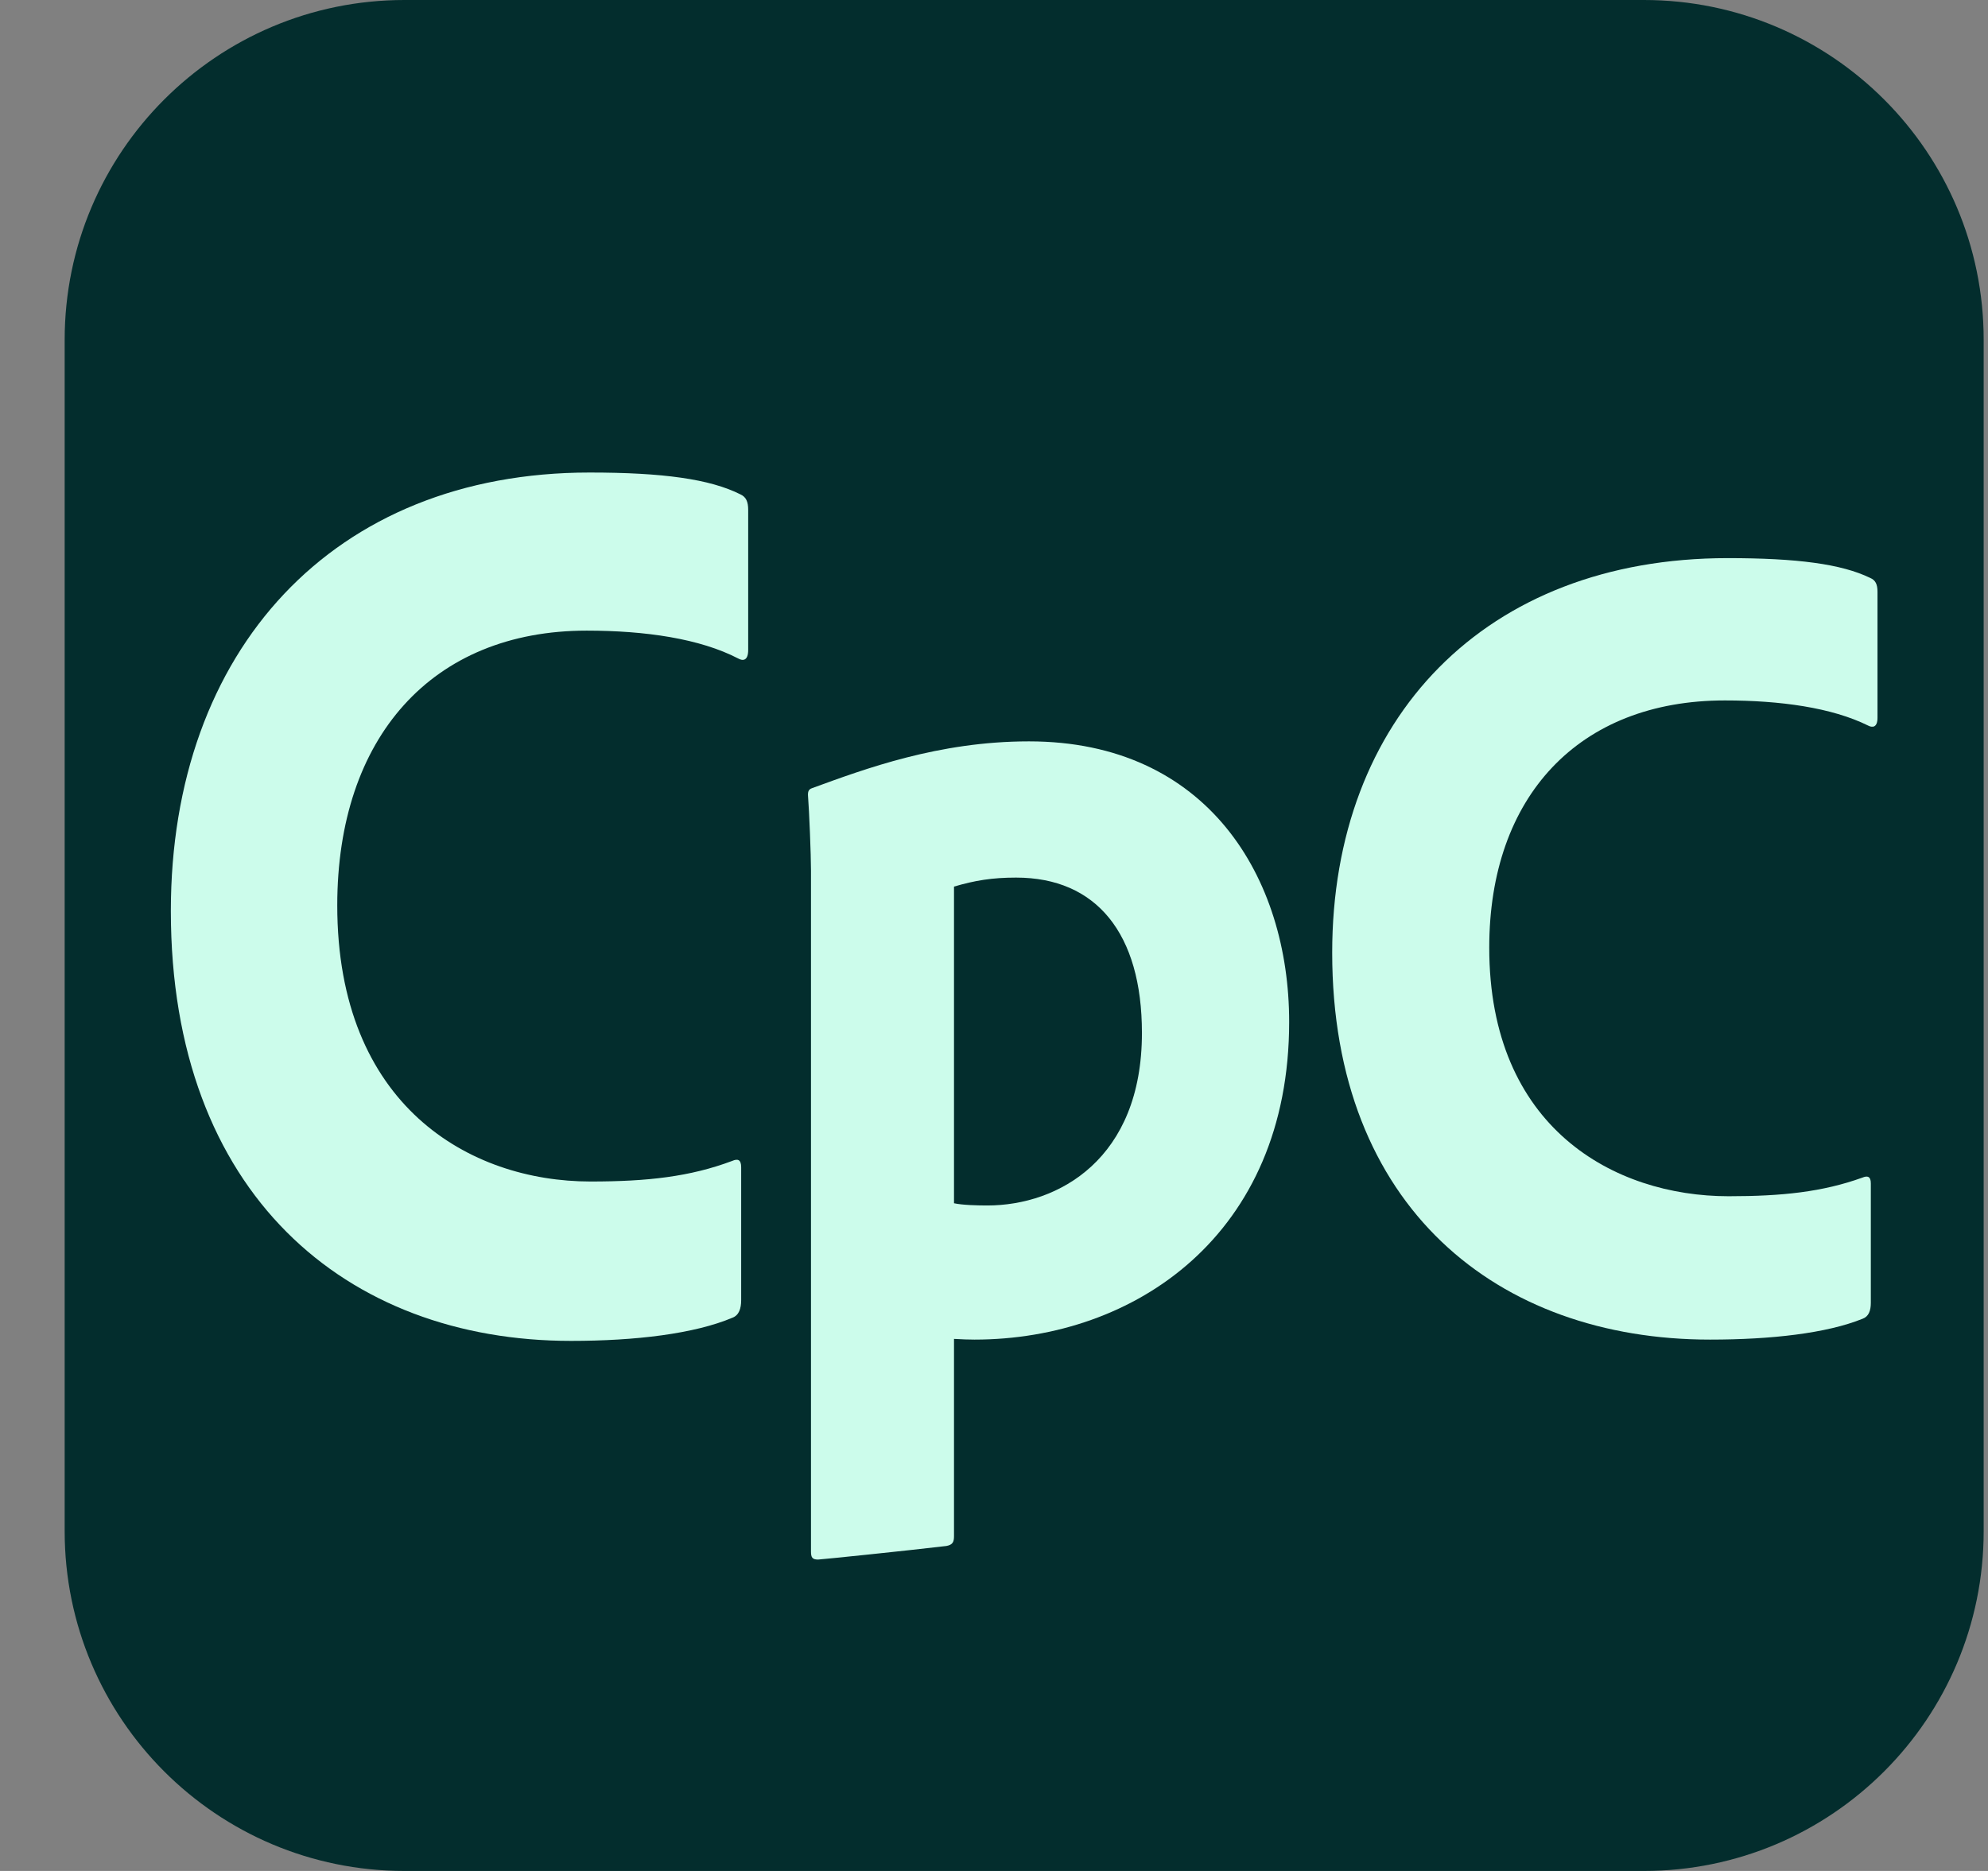 <svg width="17" height="16" viewBox="0 0 17 16" fill="none" xmlns="http://www.w3.org/2000/svg">
<rect x="0" y="0" width="17" height="16" fill="#808080" stroke="none"/>
<g clip-path="url(#clip0_820_217)">
<path d="M14.057 0H3.459C1.854 0 0.553 1.301 0.553 2.906V13.094C0.553 14.699 1.854 16 3.459 16H14.057C15.662 16 16.963 14.699 16.963 13.094V2.906C16.963 1.301 15.662 0 14.057 0Z" fill="#032D2D"/>
<path d="M6.338 11.118C6.338 11.191 6.319 11.248 6.263 11.269C5.938 11.406 5.437 11.467 4.883 11.467C2.959 11.467 1.461 10.209 1.461 7.79C1.461 5.561 2.849 4.041 5.042 4.041C5.67 4.041 6.072 4.097 6.332 4.228C6.38 4.25 6.398 4.29 6.398 4.361V5.558C6.398 5.652 6.352 5.653 6.314 5.632C5.985 5.461 5.518 5.393 5.017 5.393C3.693 5.393 2.884 6.307 2.884 7.743C2.884 9.453 4.013 10.104 5.05 10.104C5.537 10.104 5.901 10.063 6.261 9.928C6.309 9.907 6.338 9.916 6.338 9.983L6.338 11.118Z" fill="#CCFCEB"/>
<path d="M11.024 8.739C11.024 10.56 9.703 11.456 8.333 11.456C8.287 11.456 8.225 11.454 8.158 11.45V13.136C8.158 13.184 8.149 13.211 8.092 13.221C7.728 13.264 7.055 13.333 6.996 13.337C6.946 13.337 6.935 13.319 6.935 13.268V7.446C6.935 7.309 6.92 6.937 6.909 6.797C6.909 6.778 6.911 6.751 6.942 6.741C7.394 6.576 8.025 6.34 8.799 6.34C10.326 6.34 11.024 7.505 11.024 8.739ZM8.158 7.582V10.29C8.23 10.306 8.362 10.309 8.442 10.309C9.053 10.309 9.765 9.91 9.765 8.834C9.765 7.982 9.375 7.505 8.689 7.505C8.485 7.505 8.338 7.529 8.158 7.582Z" fill="#CCFCEB"/>
<path d="M15.998 11.142C15.998 11.208 15.98 11.259 15.927 11.278C15.62 11.402 15.147 11.456 14.623 11.456C12.807 11.456 11.392 10.324 11.392 8.147C11.392 6.141 12.702 4.773 14.774 4.773C15.367 4.773 15.747 4.823 15.992 4.942C16.038 4.961 16.055 4.997 16.055 5.061V6.138C16.055 6.223 16.011 6.224 15.975 6.205C15.664 6.051 15.223 5.99 14.75 5.99C13.5 5.99 12.735 6.812 12.735 8.104C12.735 9.644 13.802 10.23 14.782 10.23C15.242 10.23 15.585 10.193 15.925 10.071C15.97 10.052 15.998 10.06 15.998 10.12V11.142Z" fill="#CCFCEB"/>
</g>
<defs>
<clipPath id="clip0_820_217">
<rect width="16.41" height="16" fill="white" transform="translate(0.553)"/>
</clipPath>
</defs>
</svg>
